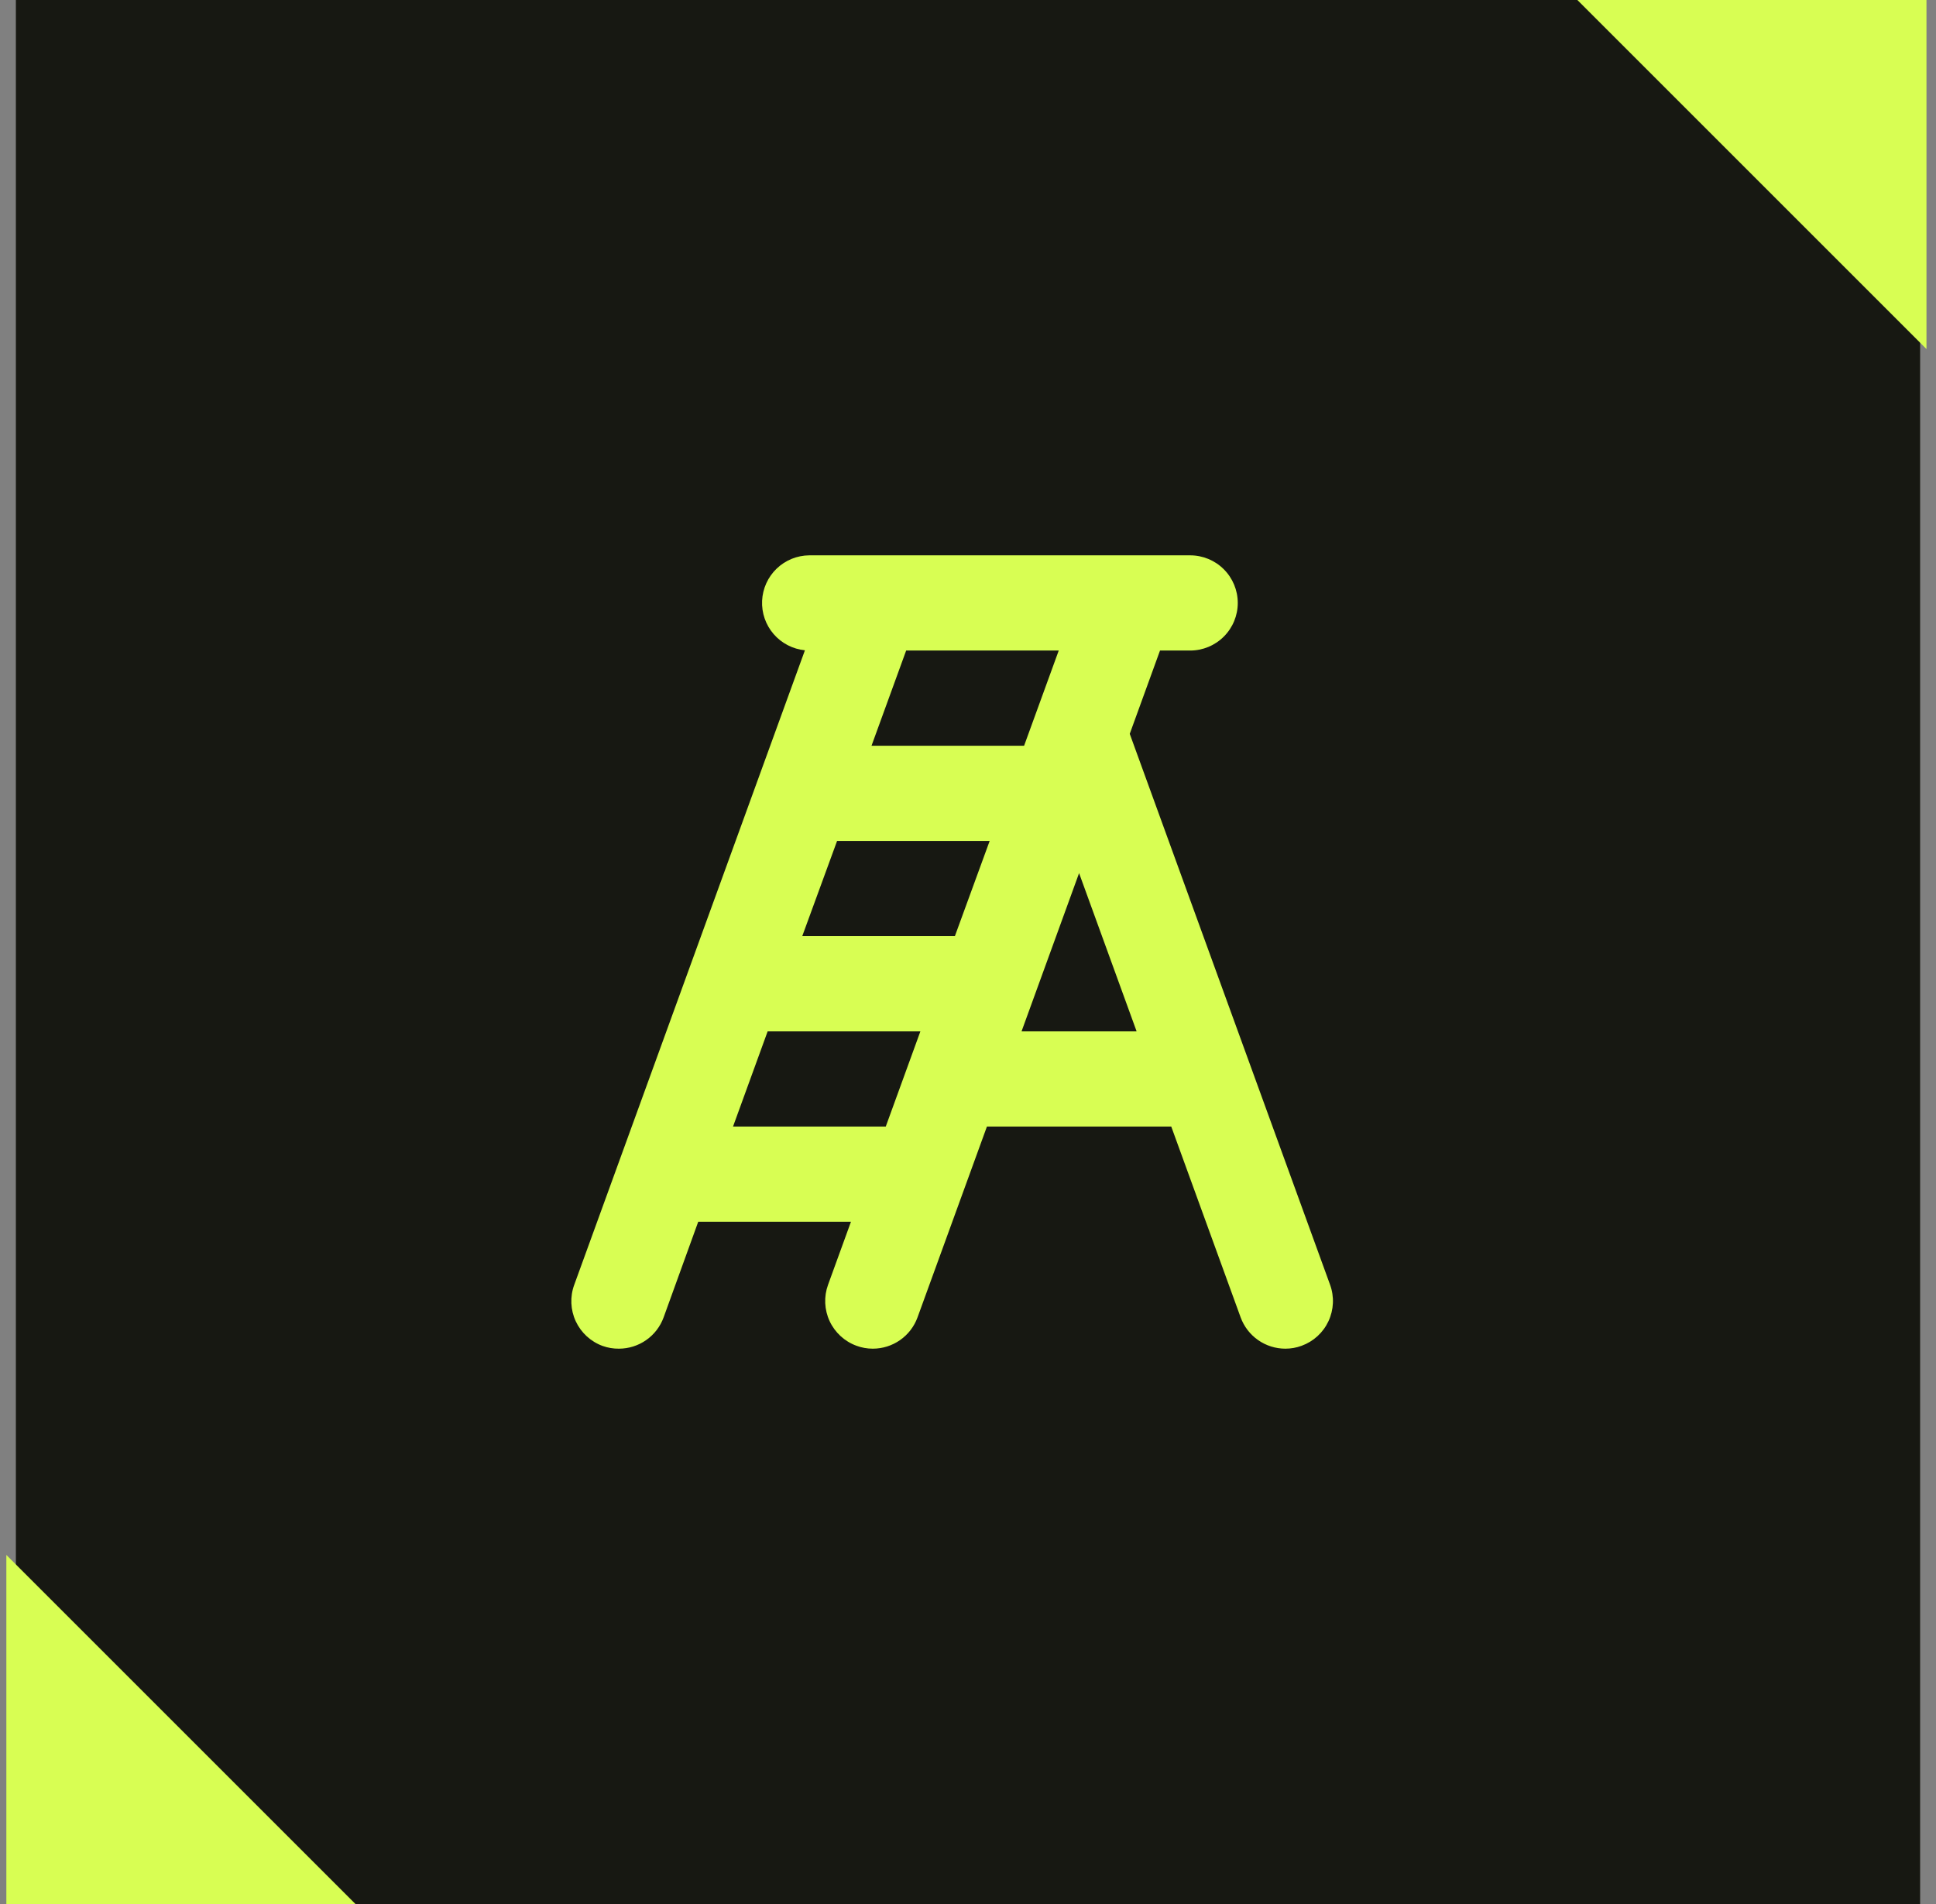 <svg width="122" height="120" viewBox="0 0 122 120" fill="none" xmlns="http://www.w3.org/2000/svg">
<rect x="0" y="0" width="122" height="120" fill="#808080" stroke="none"/>
<rect width="120" height="120" transform="translate(1)" fill="#171812"/>
<path d="M83.818 80.975L71.193 46.25L73.1 41H75C75.796 41 76.559 40.684 77.121 40.121C77.684 39.559 78 38.796 78 38C78 37.204 77.684 36.441 77.121 35.879C76.559 35.316 75.796 35 75 35H51C50.232 35.005 49.496 35.305 48.942 35.837C48.389 36.37 48.06 37.094 48.025 37.861C47.989 38.628 48.249 39.38 48.751 39.961C49.253 40.542 49.959 40.908 50.723 40.985L36.183 80.985C35.911 81.732 35.948 82.557 36.284 83.277C36.62 83.998 37.228 84.555 37.975 84.828C38.304 84.945 38.651 85.004 39 85C39.616 85 40.217 84.811 40.722 84.457C41.226 84.104 41.61 83.604 41.82 83.025L44 77H53.625L52.18 80.975C51.909 81.723 51.946 82.547 52.282 83.268C52.619 83.988 53.228 84.546 53.975 84.817C54.303 84.939 54.65 85 55 85C55.616 85 56.217 84.811 56.722 84.457C57.226 84.104 57.61 83.604 57.82 83.025L62.193 71H73.808L78.18 83.025C78.391 83.604 78.774 84.104 79.279 84.457C79.783 84.811 80.384 85 81 85C81.35 85 81.697 84.939 82.025 84.817C82.772 84.545 83.38 83.988 83.716 83.267C84.052 82.547 84.089 81.722 83.818 80.975ZM60.173 59H50.555L52.75 53H62.365L60.173 59ZM64.535 47H54.92L57.103 41H66.718L64.535 47ZM46.193 71L48.375 65H58L55.818 71H46.193ZM64.375 65L68 55.028L71.625 65H64.375Z" fill="#D8FE53"/>
<path d="M22.4 120L0.4 98L0.4 120L22.4 120Z" fill="#D8FE53"/>
<path d="M99.4 0L121.4 22L121.4 -3.8466e-06L99.4 0Z" fill="#D8FE53"/>
</svg>
